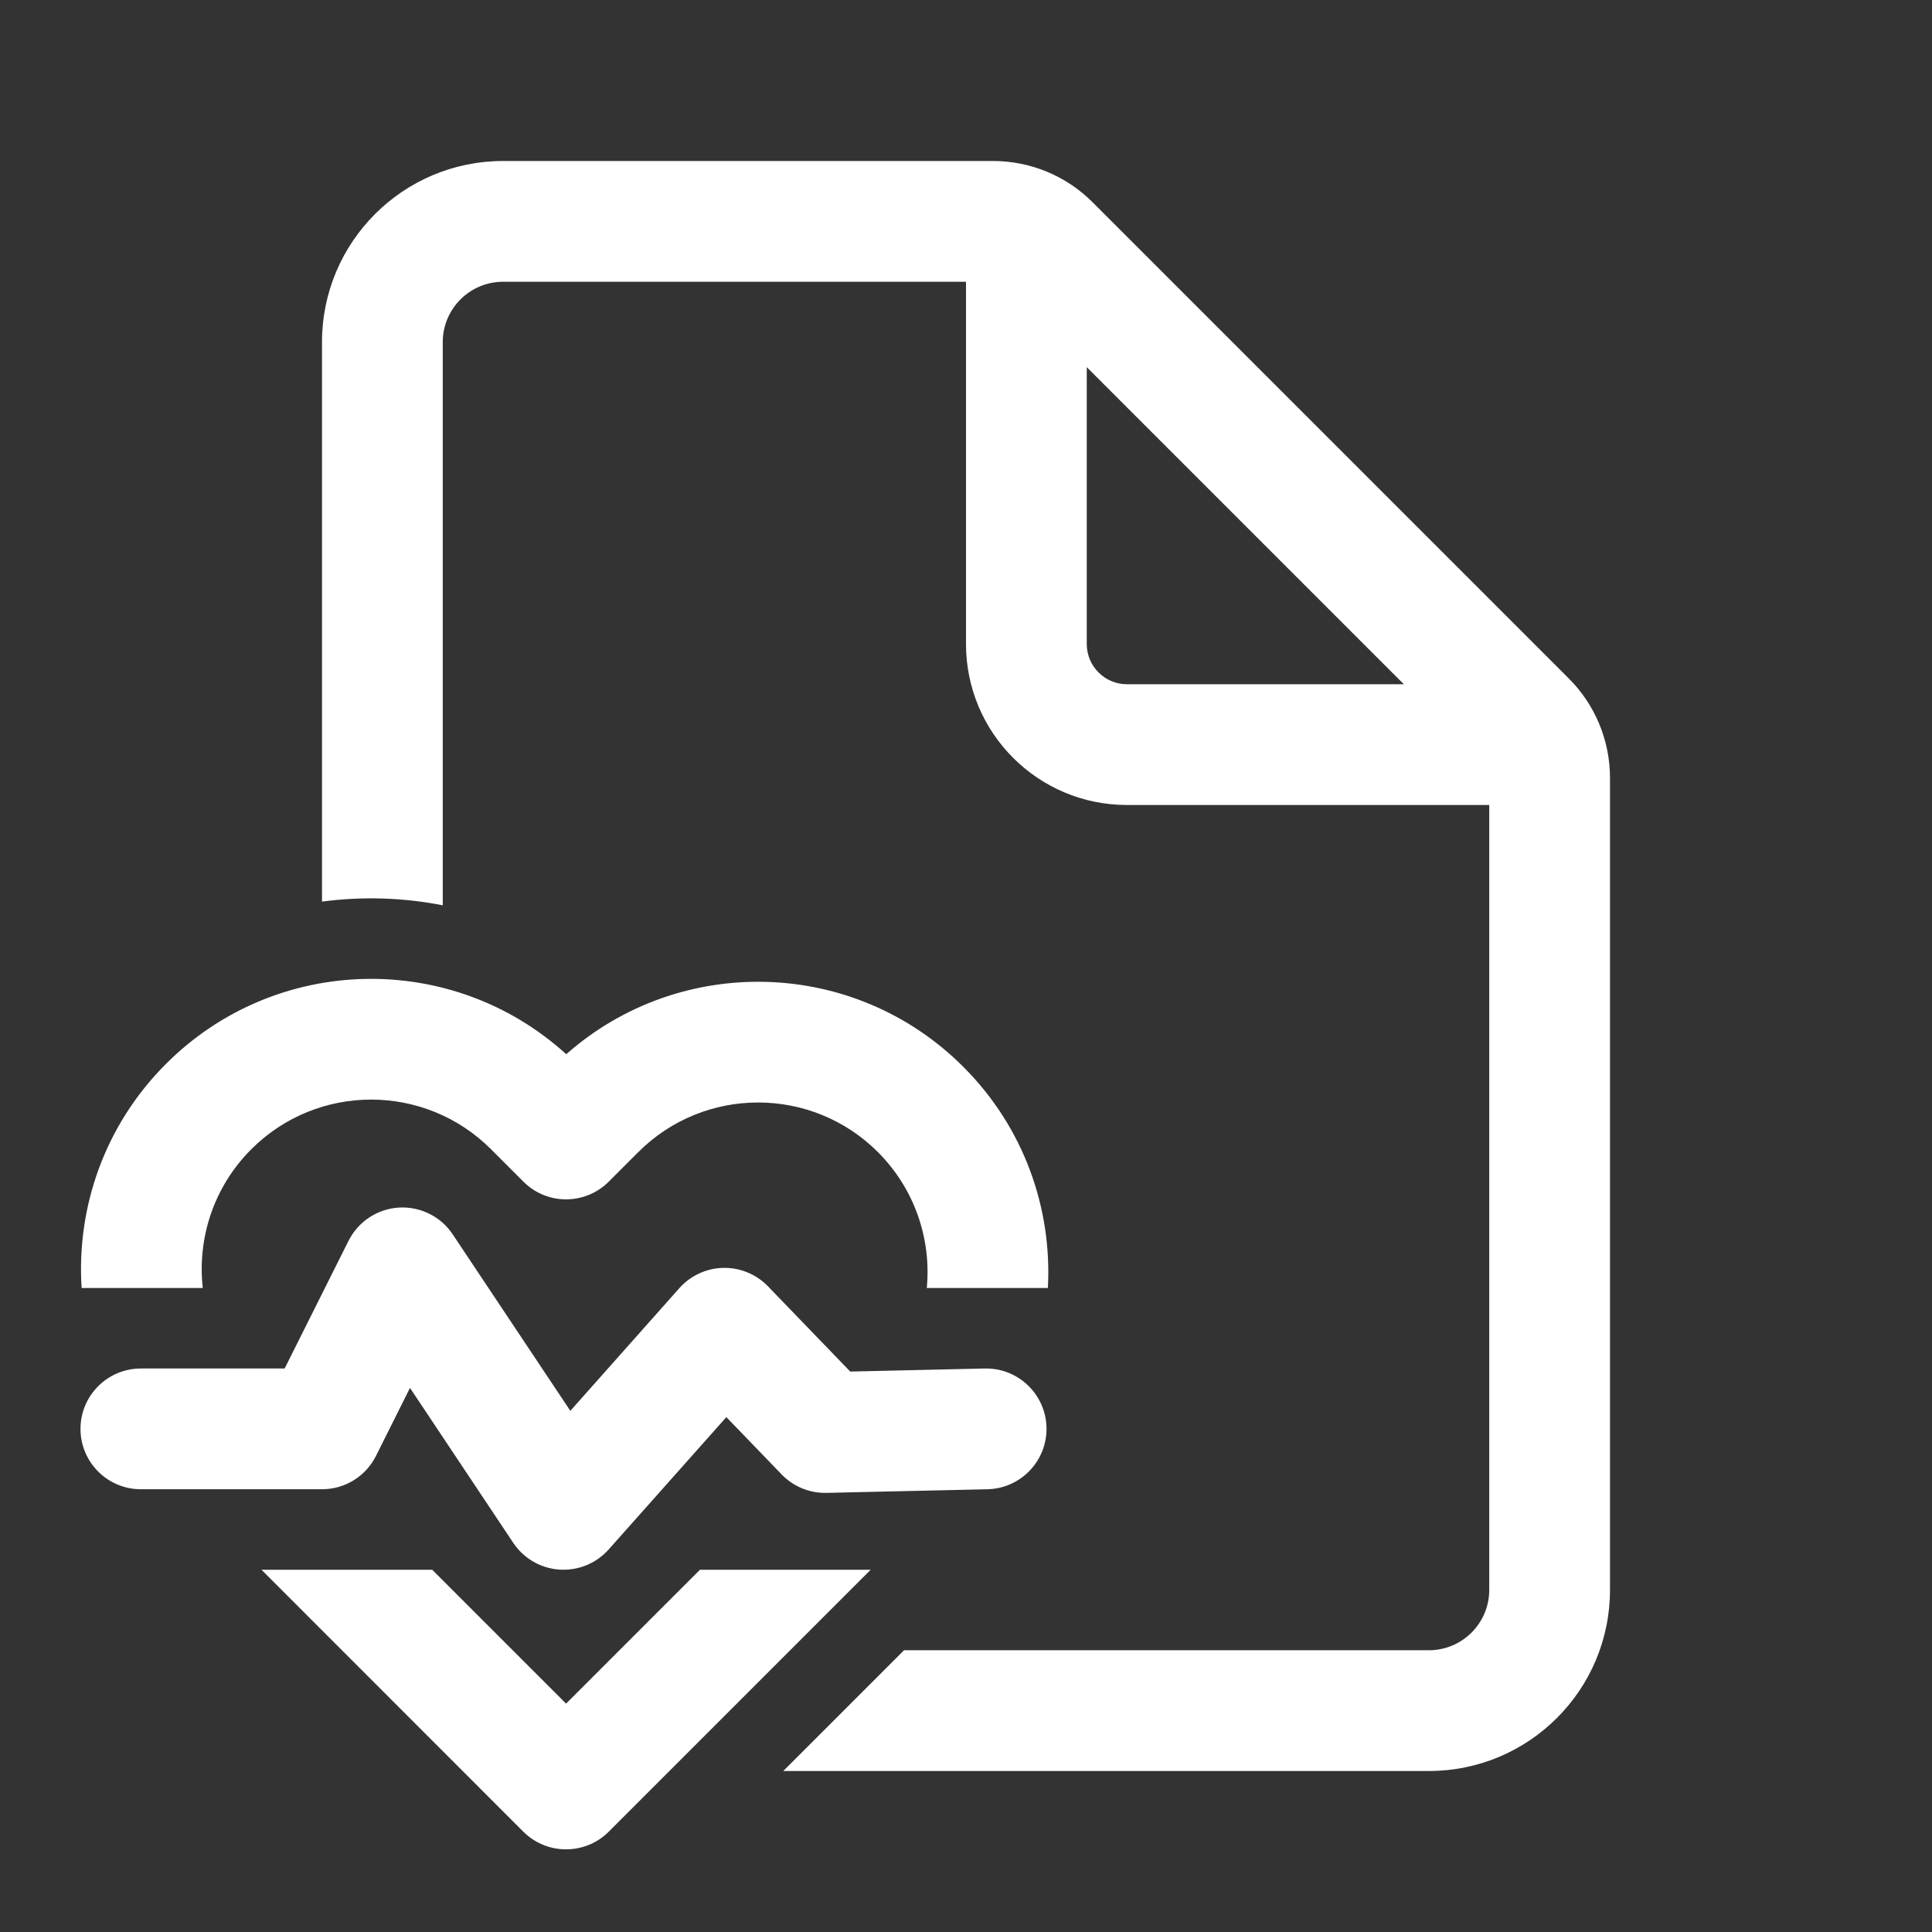 <svg width="24" height="24" viewBox="0 0 24 24" fill="none" xmlns="http://www.w3.org/2000/svg">
<rect x="0" y="0" width="24" height="24" fill="#333333" stroke="none"/>
<path d="M5.5 4.25C5.5 3.836 5.836 3.5 6.25 3.5H12V8C12 9.105 12.895 10 14 10H18.5V19.75C18.5 20.164 18.164 20.5 17.75 20.5H11.23L9.73 22H17.75C18.993 22 20 20.993 20 19.75V9.664C20 9.2 19.816 8.755 19.487 8.427L13.573 2.513C13.245 2.184 12.8 2 12.336 2H6.25C5.007 2 4 3.007 4 4.25V11.2C4.498 11.134 5.006 11.149 5.5 11.246V4.25ZM17.439 8.5H14C13.724 8.5 13.5 8.276 13.5 8V4.561L17.439 8.5ZM3.122 14.276C3.944 13.454 5.277 13.454 6.099 14.276L6.502 14.679C6.794 14.972 7.269 14.972 7.562 14.679L7.929 14.312C8.751 13.49 10.084 13.49 10.906 14.312C11.367 14.774 11.57 15.397 11.513 16H13.017C13.071 15.012 12.721 14.006 11.966 13.252C10.613 11.898 8.45 11.846 7.034 13.096C5.619 11.809 3.428 11.849 2.062 13.216C1.298 13.979 0.949 15.001 1.014 16H2.519C2.45 15.386 2.651 14.747 3.122 14.276ZM5.369 19.5H3.248L6.501 22.754C6.658 22.91 6.866 22.983 7.07 22.972C7.249 22.963 7.426 22.89 7.562 22.754L10.816 19.5H8.695L7.032 21.163L5.369 19.5ZM5.624 15.334C5.476 15.111 5.22 14.985 4.953 15.001C4.687 15.018 4.449 15.175 4.329 15.415L3.536 17H1.75C1.336 17 1 17.336 1 17.75C1 18.164 1.336 18.5 1.75 18.5H4C4.284 18.5 4.544 18.34 4.671 18.085L5.093 17.241L6.376 19.166C6.505 19.359 6.716 19.482 6.948 19.498C7.18 19.514 7.406 19.422 7.561 19.248L9.023 17.604L9.71 18.316C9.856 18.467 10.058 18.55 10.267 18.545L12.267 18.5C12.681 18.49 13.009 18.147 13 17.733C12.99 17.319 12.647 16.991 12.233 17L10.562 17.038L9.54 15.979C9.395 15.829 9.194 15.746 8.985 15.75C8.776 15.754 8.578 15.846 8.439 16.002L7.085 17.526L5.624 15.334Z" fill="#ffffff"/>
</svg>
